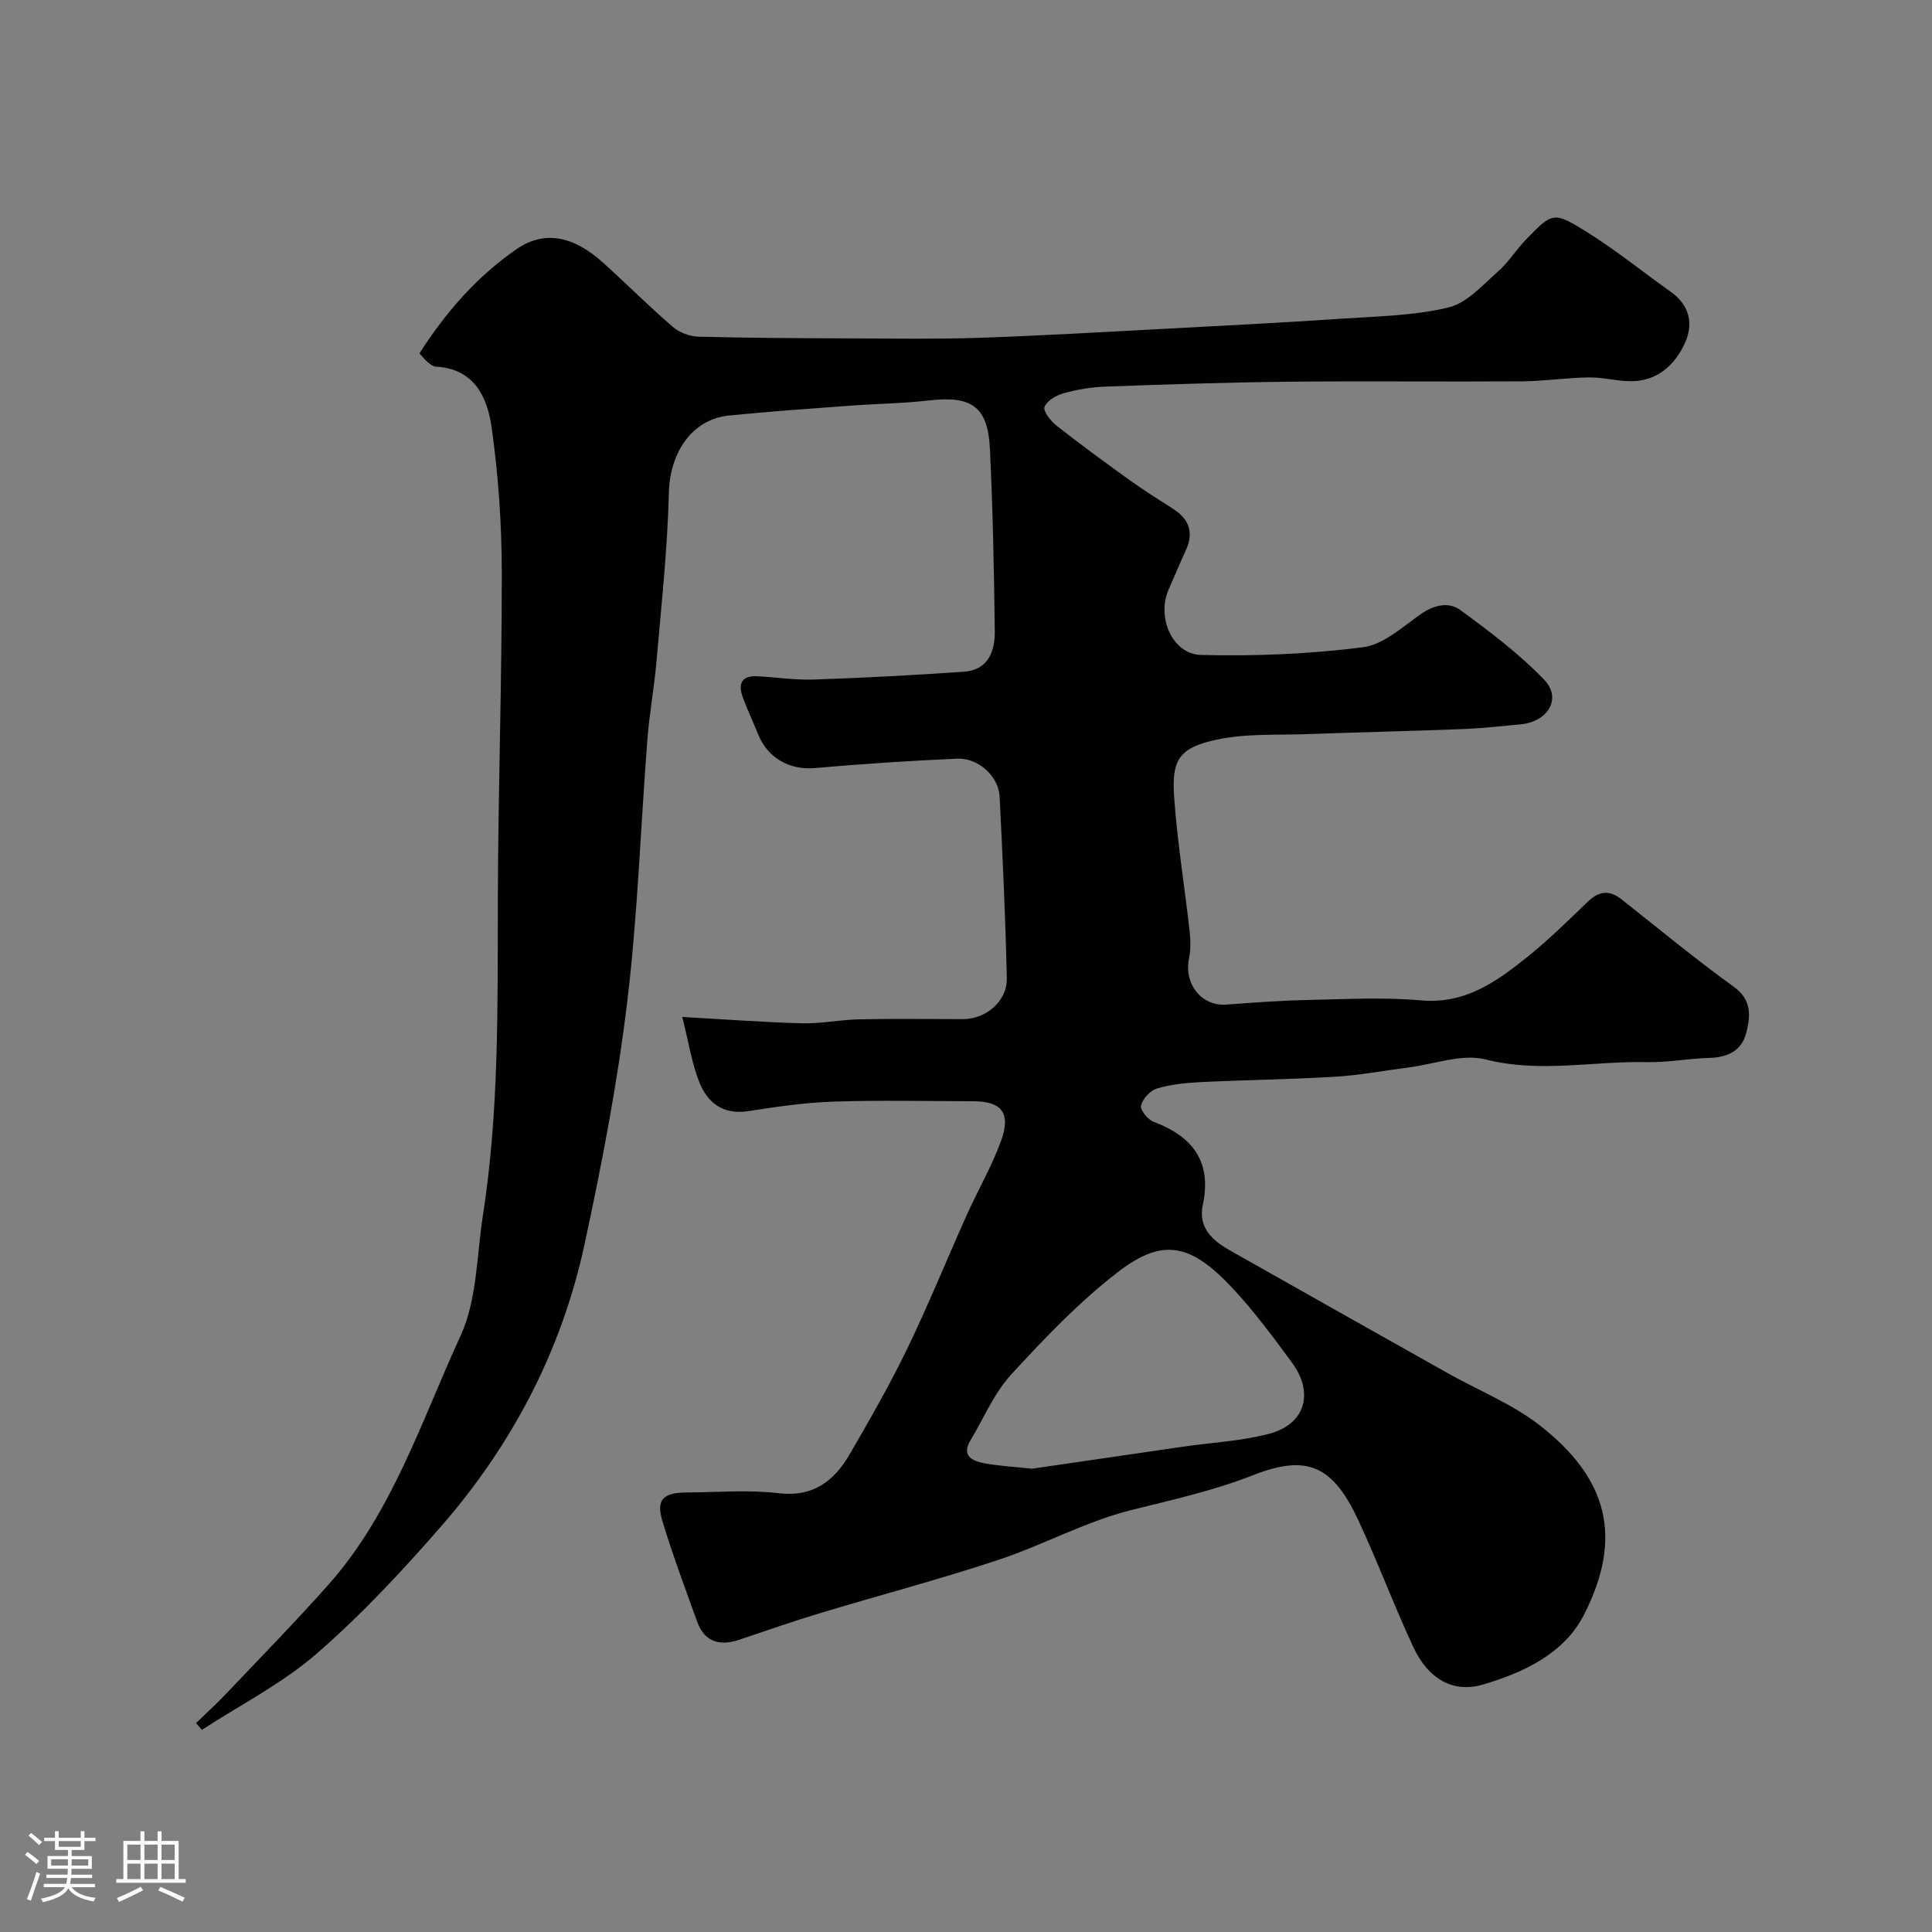 <svg enable-background="new 0 0 400 400" viewBox="0 0 400 400" xmlns="http://www.w3.org/2000/svg"><rect x="0" y="0" width="400" height="400" fill="#808080" stroke="none"/><path d="m5.17 384 .55-.58c.85.61 1.65 1.24 2.4 1.87l-.59.64c-.83-.73-1.62-1.38-2.36-1.93m1.22 9.53-.82-.34c.71-1.76 1.37-3.64 1.98-5.63.24.13.5.25.76.36-.6 1.67-1.24 3.54-1.92 5.61m-.5-13.5.57-.54c.56.44 1.31 1.06 2.26 1.87l-.64.64c-.68-.66-1.41-1.32-2.19-1.97m3.25.46h2.24v-1.36h.77v1.36h4.57v-1.36h.76v1.36h2.28v.69h-2.28v1.84h-2.64v1.26h4.18v2.64h-4.21c0 .45-.02.86-.05 1.21h4.32v.69h-4.38c-.04.34-.1.75-.19 1.22h5.15v.69h-4.82c.87 1.19 2.51 1.92 4.93 2.19-.17.31-.3.57-.37.76-2.77-.49-4.52-1.41-5.26-2.76-.56 1.26-2.3 2.23-5.24 2.9-.12-.24-.26-.48-.43-.72 2.73-.55 4.38-1.34 4.96-2.38h-4.38v-.69h4.65c.1-.38.17-.79.21-1.22h-4.32v-.69h4.4c.03-.34.05-.75.05-1.21h-4.2v-2.64h4.23v-1.26h-2.69v-1.84h-2.24zm1.46 4.46v1.29h3.45c.01-.4.02-.57.01-.53v-.32-.45h-3.46zm1.55-2.59h4.57v-1.19h-4.57zm6.11 2.59h-3.42v.77c-.01.19-.01.37-.02.53h3.44v-1.29z" fill="#fcfbfa"/><path d="m32.63 379.16h.82v1.98h3.54v7.89h1.46v.78h-14.37v-.78h1.46v-7.89h3.54v-1.98h.82v1.98h2.73zm-3.49 11.48.5.73c-1.61.82-3.28 1.63-5 2.41-.13-.27-.28-.55-.44-.82 1.75-.72 3.4-1.49 4.94-2.32m-2.78-5.55h2.73v-3.18h-2.73zm0 3.95h2.73v-3.2h-2.73zm3.54-3.95h2.73v-3.18h-2.73zm0 3.95h2.73v-3.2h-2.73zm7.89 4.68c-1.84-.92-3.51-1.7-5.02-2.32l.45-.73c1.89.8 3.57 1.55 5.04 2.23zm-1.62-11.81h-2.73v3.18h2.73zm-2.73 7.13h2.73v-3.2h-2.73z" fill="#fcfbfa"/><path d="m141.25 210.55c9.06.51 16.95 1.11 24.84 1.31 3.92.1 7.86-.74 11.8-.82 7.16-.15 14.33-.04 21.5-.04 4.76 0 9.16-3.73 9.06-8.47-.28-12.55-.86-25.1-1.49-37.63-.21-4.15-4.4-8.01-8.73-7.83-9.87.43-19.74 1.09-29.58 1.95-5.09.45-9.7-2.03-11.68-6.97-1.03-2.57-2.22-5.07-3.18-7.67-.99-2.68-.35-4.53 2.93-4.37 3.95.19 7.9.82 11.84.68 10.35-.35 20.7-.9 31.03-1.62 4.98-.35 6.42-4.2 6.37-8.37-.16-12.6-.4-25.2-1.01-37.78-.42-8.76-3.78-11.03-12.63-10.01-5.4.62-10.86.68-16.29 1.08-8.37.62-16.74 1.2-25.09 2.04-7.72.77-12.26 7.71-12.46 16.02-.28 11.61-1.55 23.2-2.55 34.79-.46 5.38-1.46 10.71-1.88 16.09-1.42 18.22-2.01 36.54-4.21 54.67-2.04 16.81-5.25 33.52-8.83 50.08-4.73 21.9-14.92 41.36-29.59 58.23-8.1 9.31-16.59 18.42-25.89 26.49-7.11 6.17-15.76 10.56-23.73 15.75-.4-.47-.8-.94-1.21-1.41 2.04-1.98 4.16-3.89 6.11-5.95 7.12-7.5 14.36-14.9 21.23-22.62 13.29-14.94 19.29-33.94 27.43-51.62 3.42-7.44 3.32-16.53 4.62-24.91 3.35-21.5 3.04-43.17 3.09-64.84.05-22.76.85-45.53.82-68.29-.01-10.02-.71-20.12-2.11-30.04-.87-6.17-3.55-12.14-11.51-12.55-.58-.03-1.19-.5-1.67-.9-.61-.51-1.11-1.16-1.76-1.86 5.44-8.5 11.81-15.81 19.99-21.5 5.57-3.88 11.57-3.12 18.05 2.74 4.84 4.37 9.46 8.99 14.39 13.25 1.36 1.18 3.49 2 5.29 2.05 10.52.28 21.05.32 31.57.36 8.87.03 17.74.17 26.6-.12 12.71-.43 25.41-1.18 38.1-1.85 12.37-.65 24.73-1.29 37.09-2.12 7.37-.49 14.89-.61 22-2.32 3.81-.92 7.06-4.66 10.26-7.47 2.2-1.93 3.78-4.56 5.84-6.67 5.38-5.52 5.61-5.77 12.36-1.58 6.09 3.78 11.68 8.33 17.54 12.49 3.97 2.82 4.74 6.7 2.86 10.75-1.99 4.28-5.43 7.49-10.46 7.74-3.08.15-6.2-.81-9.3-.77-4.6.05-9.2.78-13.8.81-16.16.11-32.33-.08-48.49.08-12.6.13-25.2.56-37.8 1.01-2.92.1-5.89.6-8.71 1.37-1.53.42-3.44 1.54-3.96 2.83-.34.85 1.25 2.91 2.43 3.84 4.87 3.84 9.88 7.51 14.92 11.13 3.02 2.17 6.16 4.16 9.29 6.16 3.34 2.14 4.29 4.91 2.61 8.57-1.23 2.67-2.34 5.39-3.54 8.07-2.54 5.65.67 13.43 6.68 13.59 11.17.29 22.45-.19 33.53-1.59 4.26-.54 8.24-4.26 12.08-6.93 2.72-1.89 5.75-2.49 8.07-.79 6.07 4.44 12.16 9.03 17.36 14.42 3.74 3.87.83 8.73-4.9 9.26-3.93.36-7.86.82-11.8.97-10.76.42-21.53.66-32.3 1.05-6.28.23-12.73-.16-18.8 1.15-7.72 1.66-9.34 4.09-8.8 11.81.64 9.28 2.16 18.5 3.2 27.76.21 1.87.27 3.84-.11 5.66-1.11 5.39 2.6 10.01 7.76 9.62 5.75-.44 11.52-.85 17.29-.97 7.66-.16 15.38-.58 22.98.1 9.17.81 15.68-3.91 22.09-9.06 4.37-3.51 8.39-7.48 12.44-11.38 2.31-2.23 4.48-2.46 6.98-.48 7.71 6.08 15.28 12.36 23.24 18.1 3.78 2.73 3.45 6.02 2.61 9.46-.93 3.79-3.87 5.17-7.7 5.27-4.27.11-8.54.97-12.8.87-11.13-.26-22.19 2.31-33.47-.55-4.88-1.24-10.64.98-15.99 1.66-5.03.64-10.04 1.6-15.09 1.91-9.25.56-18.53.66-27.79 1.11-3.09.15-6.25.47-9.2 1.33-1.39.41-2.94 2.13-3.3 3.54-.22.88 1.42 2.91 2.62 3.36 8.09 3.04 12.08 8.24 10.18 17.18-1 4.68 1.92 7.35 5.54 9.4 15.05 8.52 30.12 17 45.19 25.47 6.37 3.58 13.36 6.37 19.05 10.81 13.93 10.86 17.4 23.07 9.1 39.27-4.11 8.02-12.57 11.93-20.88 14.38-6.3 1.86-11.41-1.32-14.39-7.7-4.06-8.7-7.4-17.74-11.47-26.43-5.23-11.15-10.49-13.64-21.73-9.22-8.27 3.25-16.73 5.09-25.25 7.23-9.48 2.38-18.3 7.27-27.64 10.36-12.18 4.03-24.6 7.3-36.88 11.01-5.6 1.69-11.12 3.63-16.67 5.49-4.1 1.37-7.18.38-8.7-3.86-2.47-6.88-5.05-13.74-7.16-20.73-1.34-4.44.15-5.9 5.03-5.92 6.33-.03 12.73-.6 18.98.15 7.24.86 11.57-2.54 14.79-8.1 4.18-7.2 8.33-14.44 11.95-21.93 4.37-9.04 8.14-18.37 12.25-27.54 2.32-5.17 5.23-10.12 7.14-15.44 2.06-5.74.08-8.13-5.78-8.14-9.66-.02-19.34-.24-28.99.08-5.88.2-11.76 1.06-17.59 1.97-5.17.81-8.41-1.7-10.11-5.94-1.58-3.94-2.22-8.28-3.56-13.56zm72.42 93.53c10.25-1.5 20.76-3.04 31.26-4.56 5.97-.87 12.1-1.15 17.89-2.69 7.44-1.98 9.3-8.47 4.63-14.77-3.89-5.27-7.8-10.58-12.26-15.35-8.51-9.1-14.31-10.59-23.64-3.42-8.1 6.23-15.28 13.76-22.22 21.32-3.54 3.85-5.65 9.02-8.4 13.59-1.9 3.16.32 4.26 2.7 4.72 3.21.62 6.51.77 10.04 1.16z" fill="#010102"/></svg>